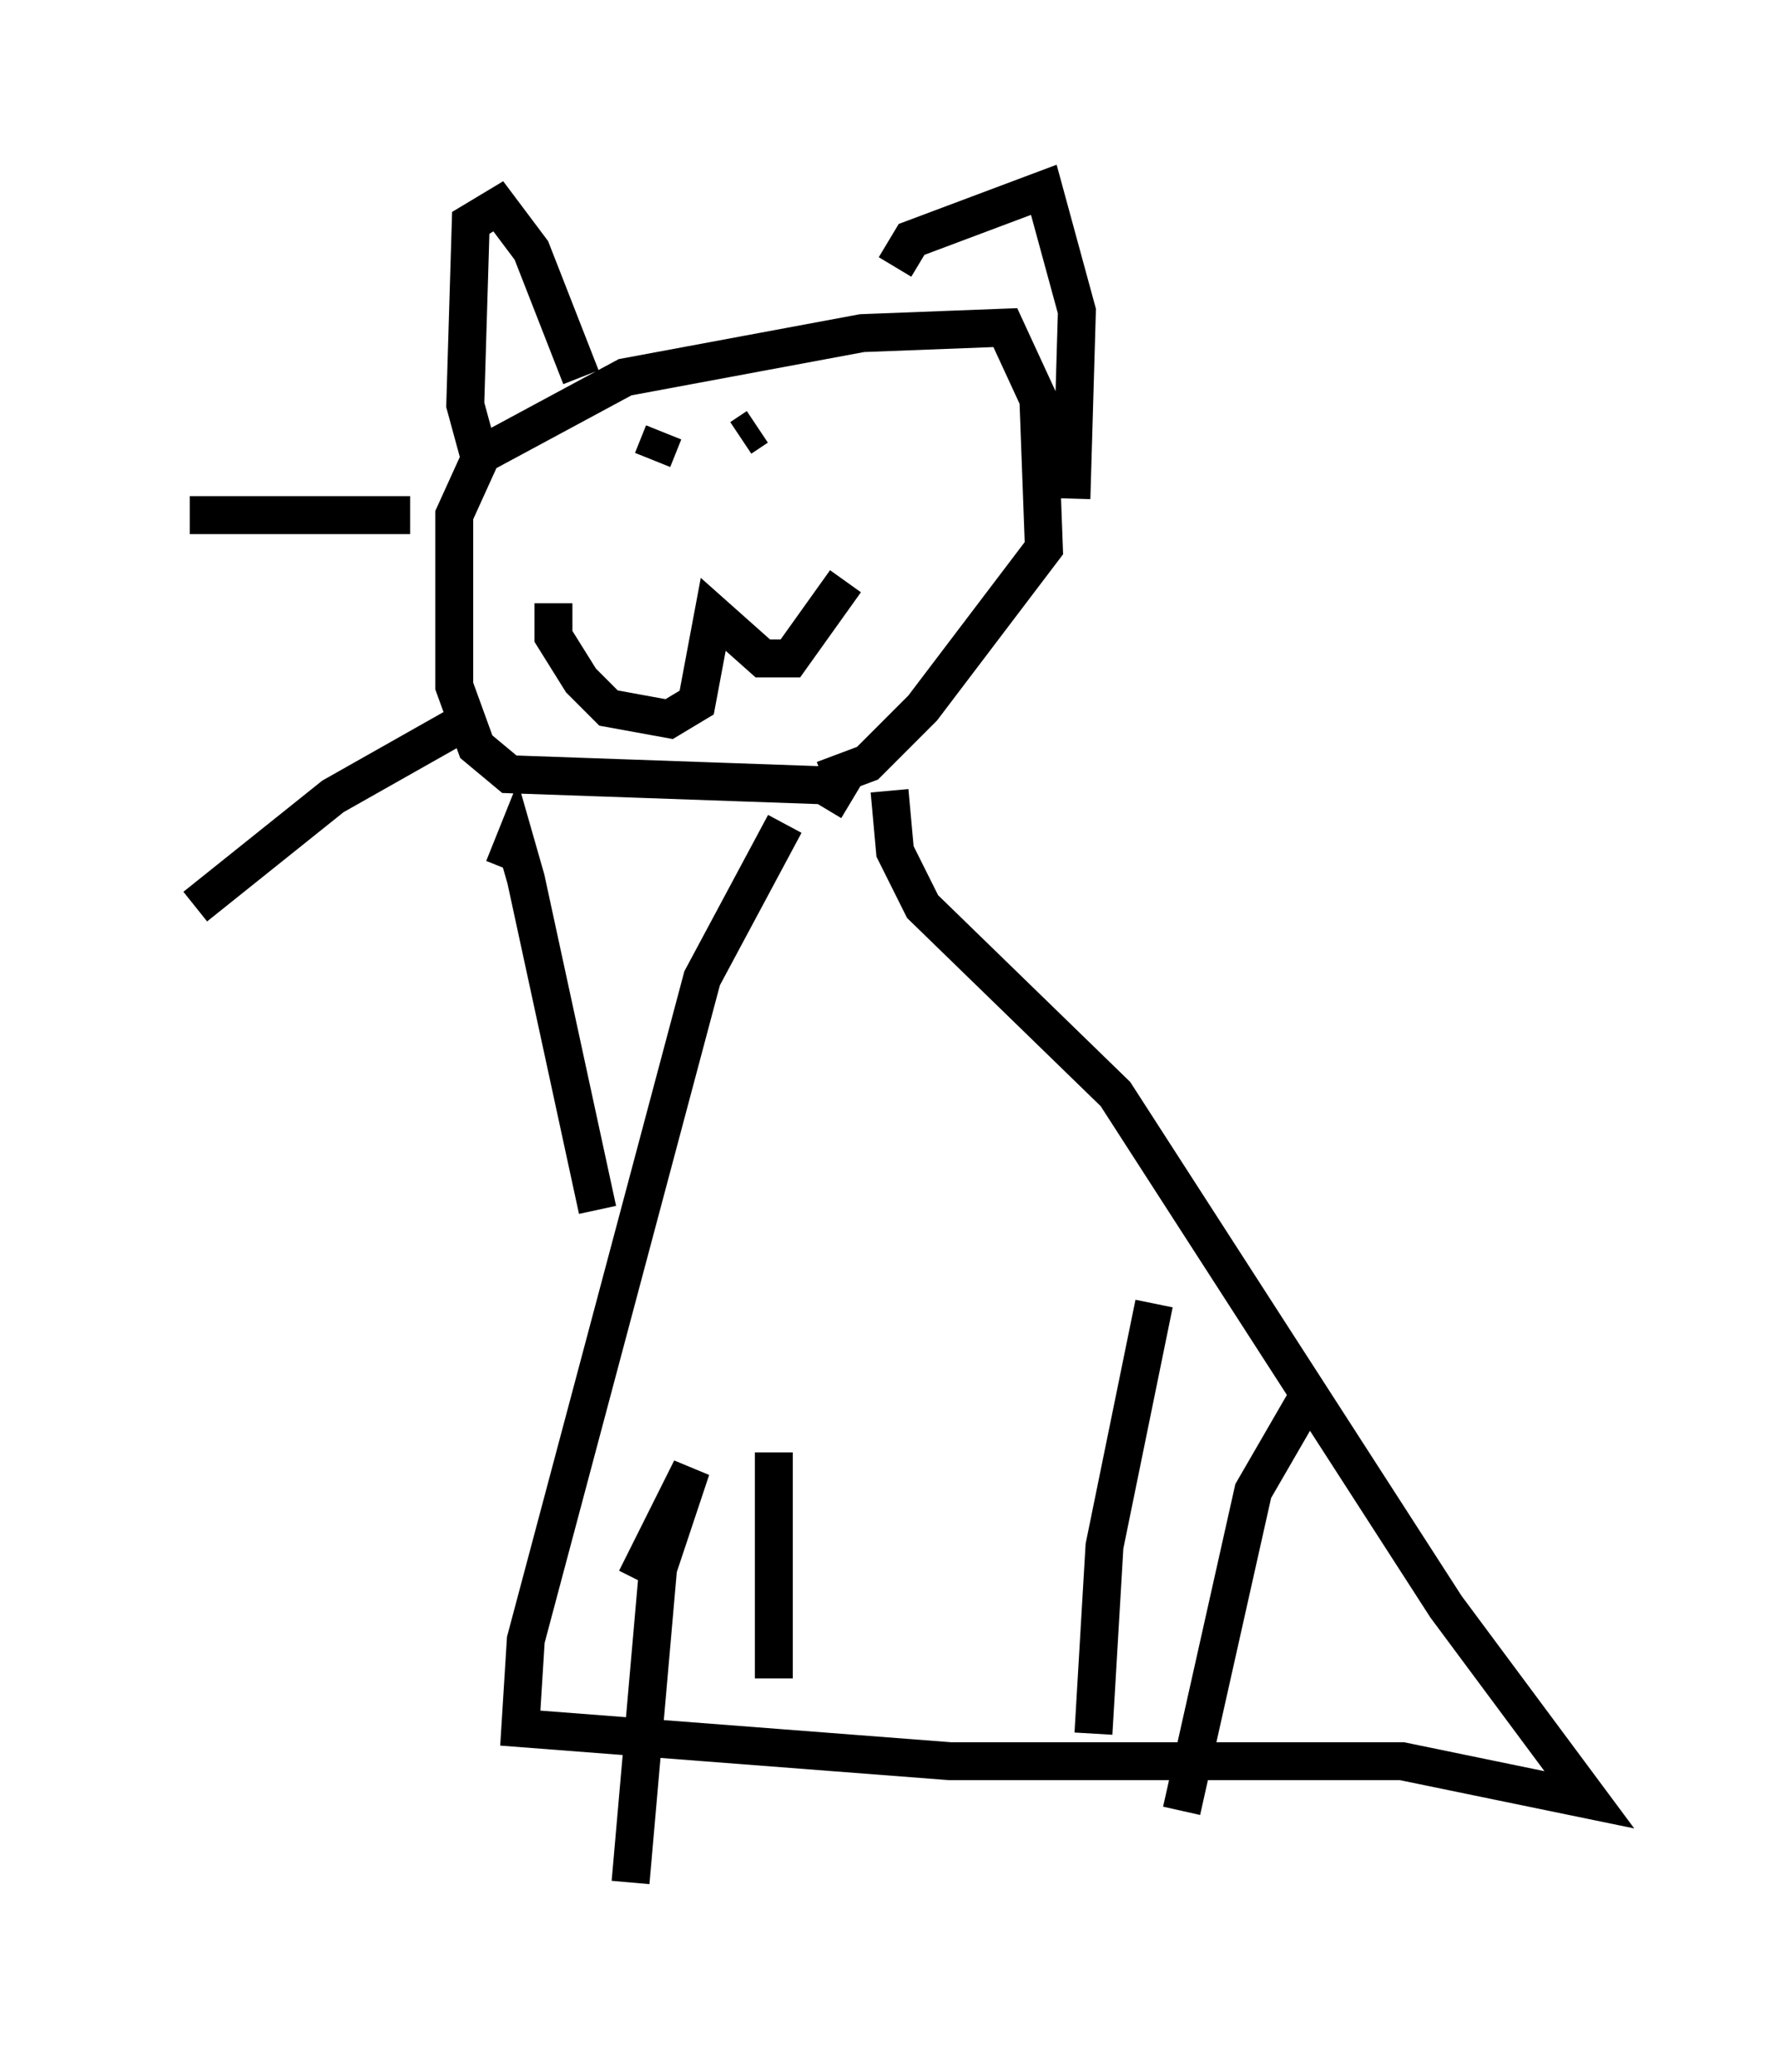 <?xml version="1.0" encoding="utf-8" ?>
<svg baseProfile="full" height="54.592" version="1.1" width="46.894" xmlns="http://www.w3.org/2000/svg" xmlns:ev="http://www.w3.org/2001/xml-events" xmlns:xlink="http://www.w3.org/1999/xlink"><defs /><rect fill="white" height="54.592" width="46.894" x="0" y="0" /><path d="M22.285, 21.559 m-1.598, 0.145 l-2.179, 4.067 -4.648, 17.43 l-0.145, 2.324 11.33, 0.872 l11.911, 0.0 4.939, 1.017 l-3.777, -5.084 -8.715, -13.508 l-5.084, -4.939 -0.726, -1.453 l-0.145, -1.598 m-6.682, 20.771 l1.453, -2.905 -0.872, 2.615 l-0.726, 8.279 m3.777, -11.33 l0.0, 5.955 m14.235, -7.698 l-1.598, 2.76 -1.888, 8.425 m-0.726, -13.363 l-1.307, 6.391 -0.291, 4.939 m-6.391, -24.547 l-0.726, -0.436 -8.279, -0.291 l-0.872, -0.726 -0.581, -1.598 l0.0, -4.503 0.726, -1.598 l3.777, -2.034 6.246, -1.162 l3.777, -0.145 0.872, 1.888 l0.145, 3.922 -3.196, 4.212 l-1.453, 1.453 -1.162, 0.436 m-4.212, -9.151 l-0.291, 0.726 m2.324, -0.581 l0.436, -0.291 m-5.374, 4.648 l0.0, 0.872 0.726, 1.162 l0.726, 0.726 1.598, 0.291 l0.726, -0.436 0.436, -2.324 l1.307, 1.162 0.726, 0.0 l1.453, -2.034 m-9.587, -3.05 l-0.436, -1.598 0.145, -4.793 l0.726, -0.436 0.872, 1.162 l1.307, 3.341 m8.279, -2.905 l0.436, -0.726 3.486, -1.307 l0.872, 3.196 -0.145, 4.939 m-17.43, 0.436 l-5.81, 0.0 m7.117, 5.52 l-3.341, 1.888 -3.631, 2.905 m8.134, -1.017 l0.291, -0.726 0.291, 1.017 l1.888, 8.715 " fill="none" stroke="black" stroke-width="1" /></svg>